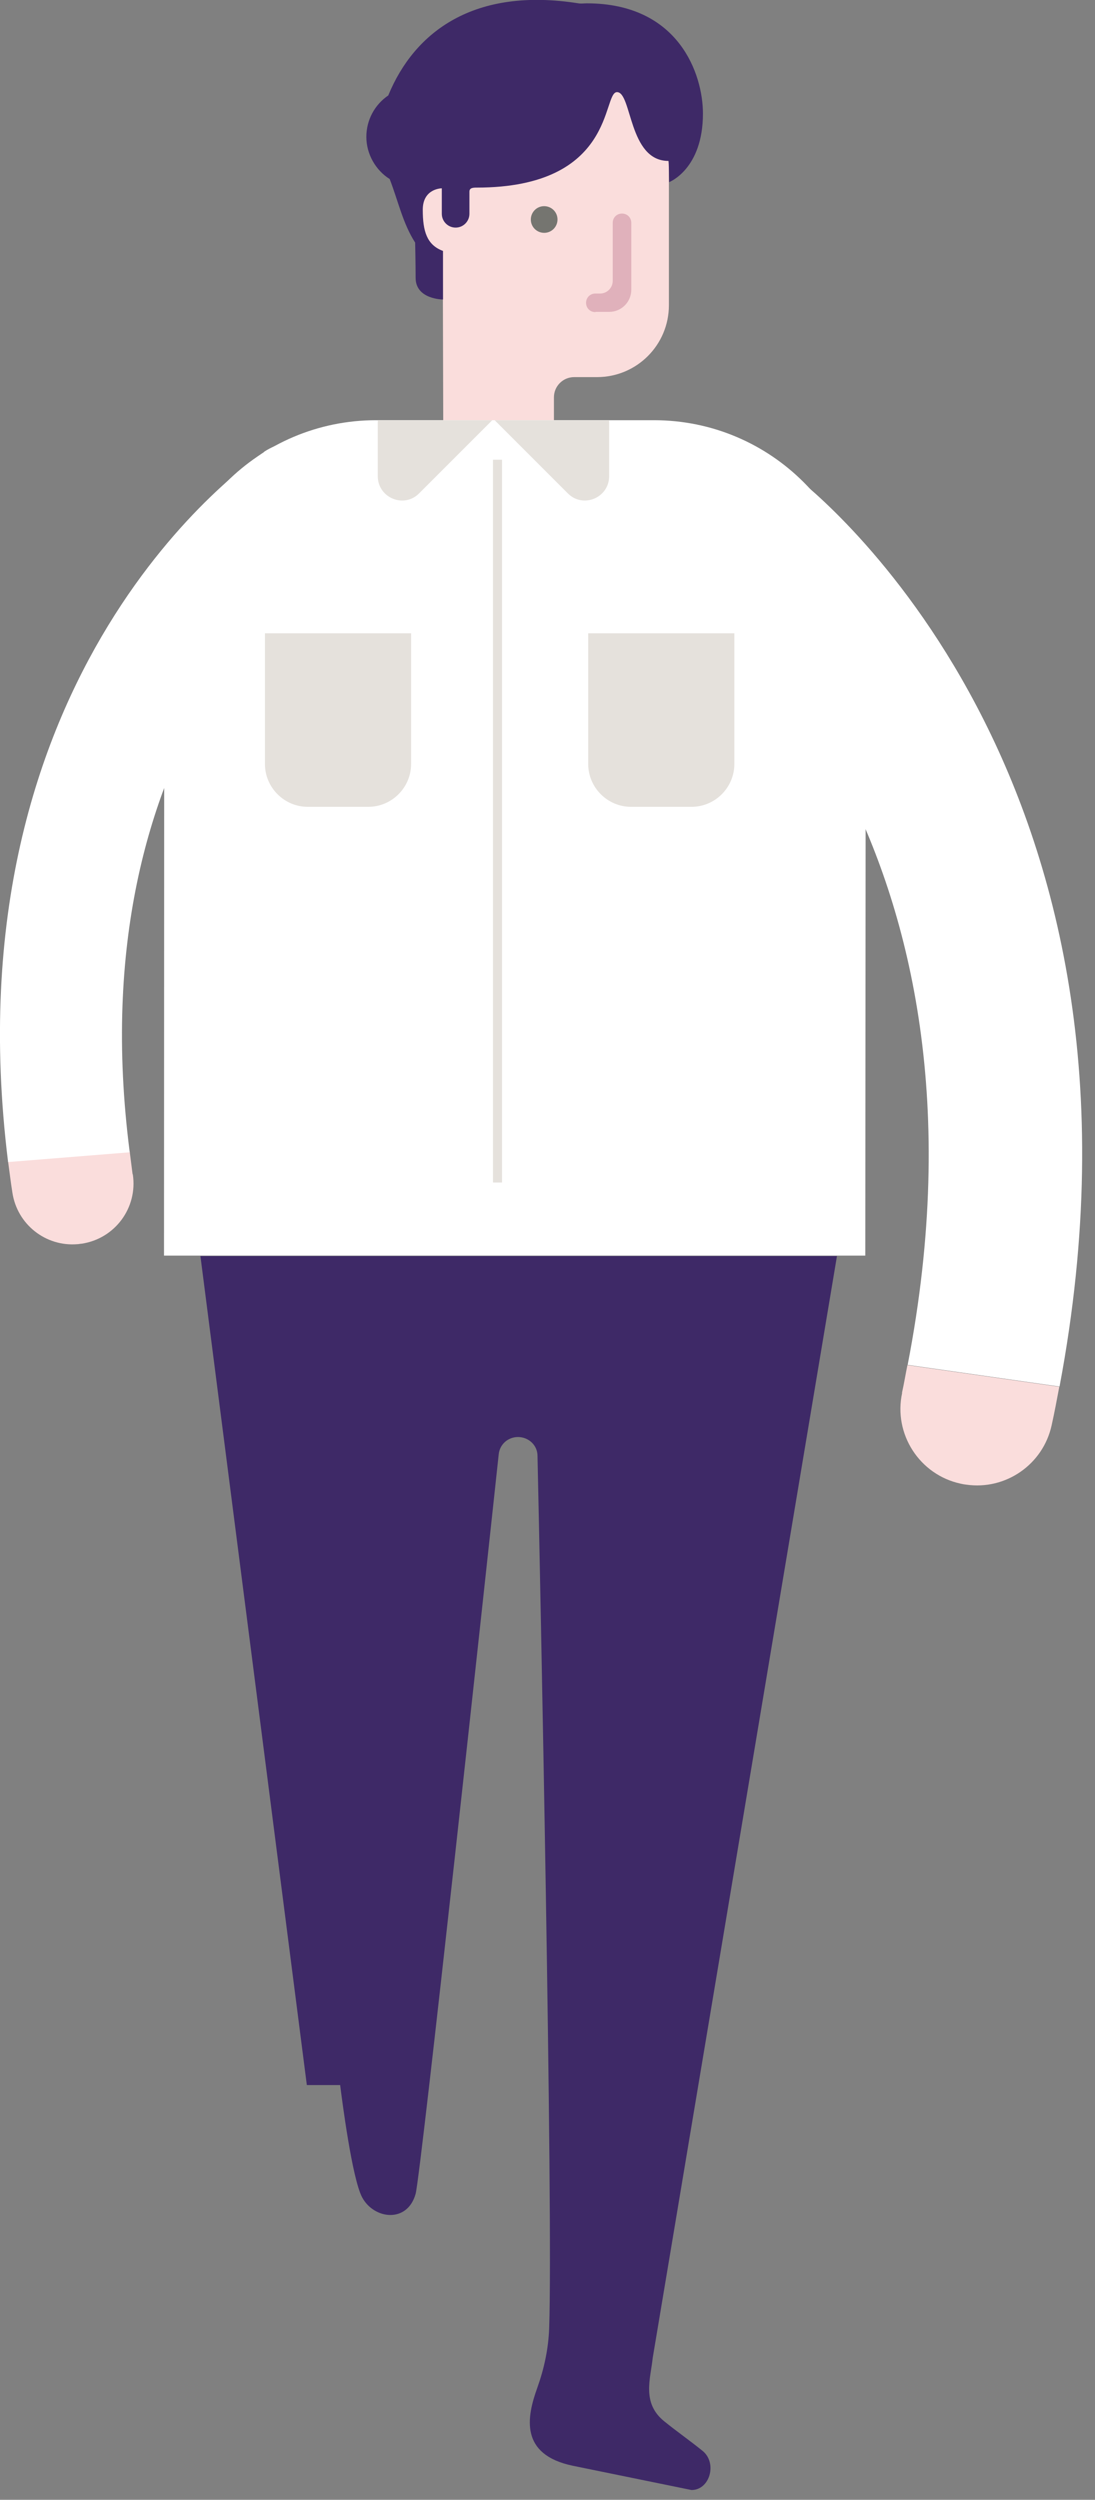 <svg width="46" height="105" viewBox="0 0 46 105" fill="none" xmlns="http://www.w3.org/2000/svg">
<rect x="0" y="0" width="46" height="105" fill="#808080" stroke="none"/>
<g clip-path="url(#clip0_134_1022)">
<path d="M18.58 3.42H26.18C27.24 3.42 28.1 4.28 28.1 5.34V12.82C28.1 14.49 26.75 15.84 25.08 15.84H24.12C23.65 15.84 23.27 16.22 23.27 16.69V17.67H18.62L18.58 3.41V3.42Z" fill="#FADDDC"/>
<path d="M25.02 13.1H25.59C26.11 13.1 26.52 12.68 26.52 12.17V9.36C26.52 9.14 26.35 8.97 26.13 8.97C25.91 8.97 25.74 9.14 25.74 9.36V11.8C25.74 12.09 25.5 12.33 25.21 12.33H25.01C24.79 12.33 24.62 12.5 24.62 12.72C24.62 12.94 24.79 13.11 25.01 13.11L25.02 13.1Z" fill="#E0B1BB"/>
<path d="M17.59 10.7H19.17V7.35H17.59V10.7Z" fill="#FADDDC"/>
<path d="M29.53 4.77C29.53 3.12 28.52 0.14 24.65 0.14C24.53 0.14 24.42 0.16 24.3 0.14C19.94 -0.55 17.42 1.31 16.31 4.01C15.75 4.39 15.39 5.03 15.39 5.75C15.39 6.47 15.78 7.15 16.37 7.52C16.73 8.45 16.92 9.38 17.44 10.19C17.44 10.19 17.46 11.07 17.46 11.67C17.46 12.58 18.61 12.58 18.61 12.58V10.54C17.93 10.29 17.76 9.71 17.76 8.81C17.76 7.91 18.56 7.91 18.56 7.91V8.98C18.56 9.3 18.82 9.56 19.14 9.56C19.46 9.56 19.72 9.3 19.72 8.98V8.05C19.72 7.89 19.87 7.88 20.02 7.88C25.88 7.88 25.29 3.87 25.92 3.87C26.55 3.87 26.4 6.76 28.08 6.76C28.1 6.76 28.11 7.65 28.11 7.65C28.11 7.65 29.53 7.11 29.53 4.77Z" fill="#3E2967"/>
<path d="M22.3 9.24C22.31 9.55 22.57 9.79 22.88 9.78C23.19 9.77 23.43 9.51 23.42 9.2C23.41 8.89 23.15 8.65 22.84 8.66C22.53 8.67 22.29 8.93 22.3 9.24Z" fill="#757570"/>
<path d="M36.36 52.74H6.89L6.9 26.55C6.9 21.63 10.89 17.65 15.8 17.65H27.47C32.39 17.65 36.37 21.64 36.37 26.55L36.35 52.74H36.36Z" fill="white"/>
<path d="M37.9 58.5C37.52 60.23 38.63 61.95 40.36 62.32C40.44 62.34 40.51 62.35 40.59 62.36C42.24 62.6 43.82 61.52 44.18 59.86C44.3 59.32 44.4 58.78 44.5 58.25L38.12 57.34C38.04 57.73 37.98 58.11 37.89 58.51L37.9 58.5Z" fill="#FADDDC"/>
<path d="M33.38 20C31.97 18.93 29.97 19.21 28.9 20.61C27.82 22.01 28.09 24.03 29.48 25.11C30.02 25.53 42.37 35.44 38.13 57.33L44.51 58.24C49.37 32.47 34.05 20.5 33.38 20Z" fill="white"/>
<path d="M5.58 49.33C5.79 50.73 4.83 52.03 3.43 52.24C3.37 52.24 3.31 52.26 3.25 52.26C1.92 52.37 0.72 51.43 0.52 50.09C0.45 49.65 0.4 49.22 0.34 48.79L5.45 48.38C5.49 48.69 5.53 49 5.57 49.32L5.58 49.33Z" fill="#FADDDC"/>
<path d="M11.09 18.98C12.26 18.2 13.84 18.52 14.62 19.69C15.41 20.86 15.09 22.44 13.93 23.24C13.48 23.54 3.18 30.8 5.45 48.4L0.34 48.81C-2.23 28.1 10.54 19.36 11.09 18.99V18.98Z" fill="white"/>
<path d="M23.85 20.72L20.78 17.65H25.59V20C25.59 20.91 24.49 21.37 23.85 20.72Z" fill="#E5E1DC"/>
<path d="M17.61 20.72L20.68 17.65H15.87V20C15.87 20.91 16.97 21.37 17.61 20.72Z" fill="#E5E1DC"/>
<path d="M20.71 49.67H21.09L21.09 19.31H20.71L20.71 49.67Z" fill="#E5E1DC"/>
<path d="M29.04 33.89H26.51C25.52 33.89 24.71 33.08 24.71 32.09V26.6H30.85V32.09C30.85 33.08 30.04 33.89 29.05 33.89H29.04Z" fill="#E5E1DC"/>
<path d="M15.46 33.89H12.93C11.94 33.89 11.13 33.08 11.13 32.09V26.6H17.27V32.09C17.27 33.08 16.46 33.89 15.47 33.89H15.46Z" fill="#E5E1DC"/>
<path d="M8.43 52.76H35.16L27.42 99.04C27.33 99.91 26.95 100.93 27.9 101.7C28.43 102.13 28.99 102.52 29.52 102.95C30.14 103.46 29.82 104.59 29.05 104.59L24.06 103.57C21.82 103.1 22.13 101.52 22.57 100.3C22.86 99.49 23.04 98.65 23.07 97.79C23.24 92.91 22.69 66.12 22.58 61.15C22.58 60.71 22.21 60.36 21.76 60.36C21.34 60.36 20.99 60.67 20.95 61.09C20.45 65.76 17.68 91.35 17.46 92.15C17.11 93.4 15.7 93.22 15.21 92.29C14.79 91.49 14.37 88.22 14.29 87.58H12.89L8.42 52.76H8.43Z" fill="#3E2967"/>
</g>
<defs>
<clipPath id="clip0_134_1022">
<rect width="45.45" height="104.59" fill="white"/>
</clipPath>
</defs>
</svg>
